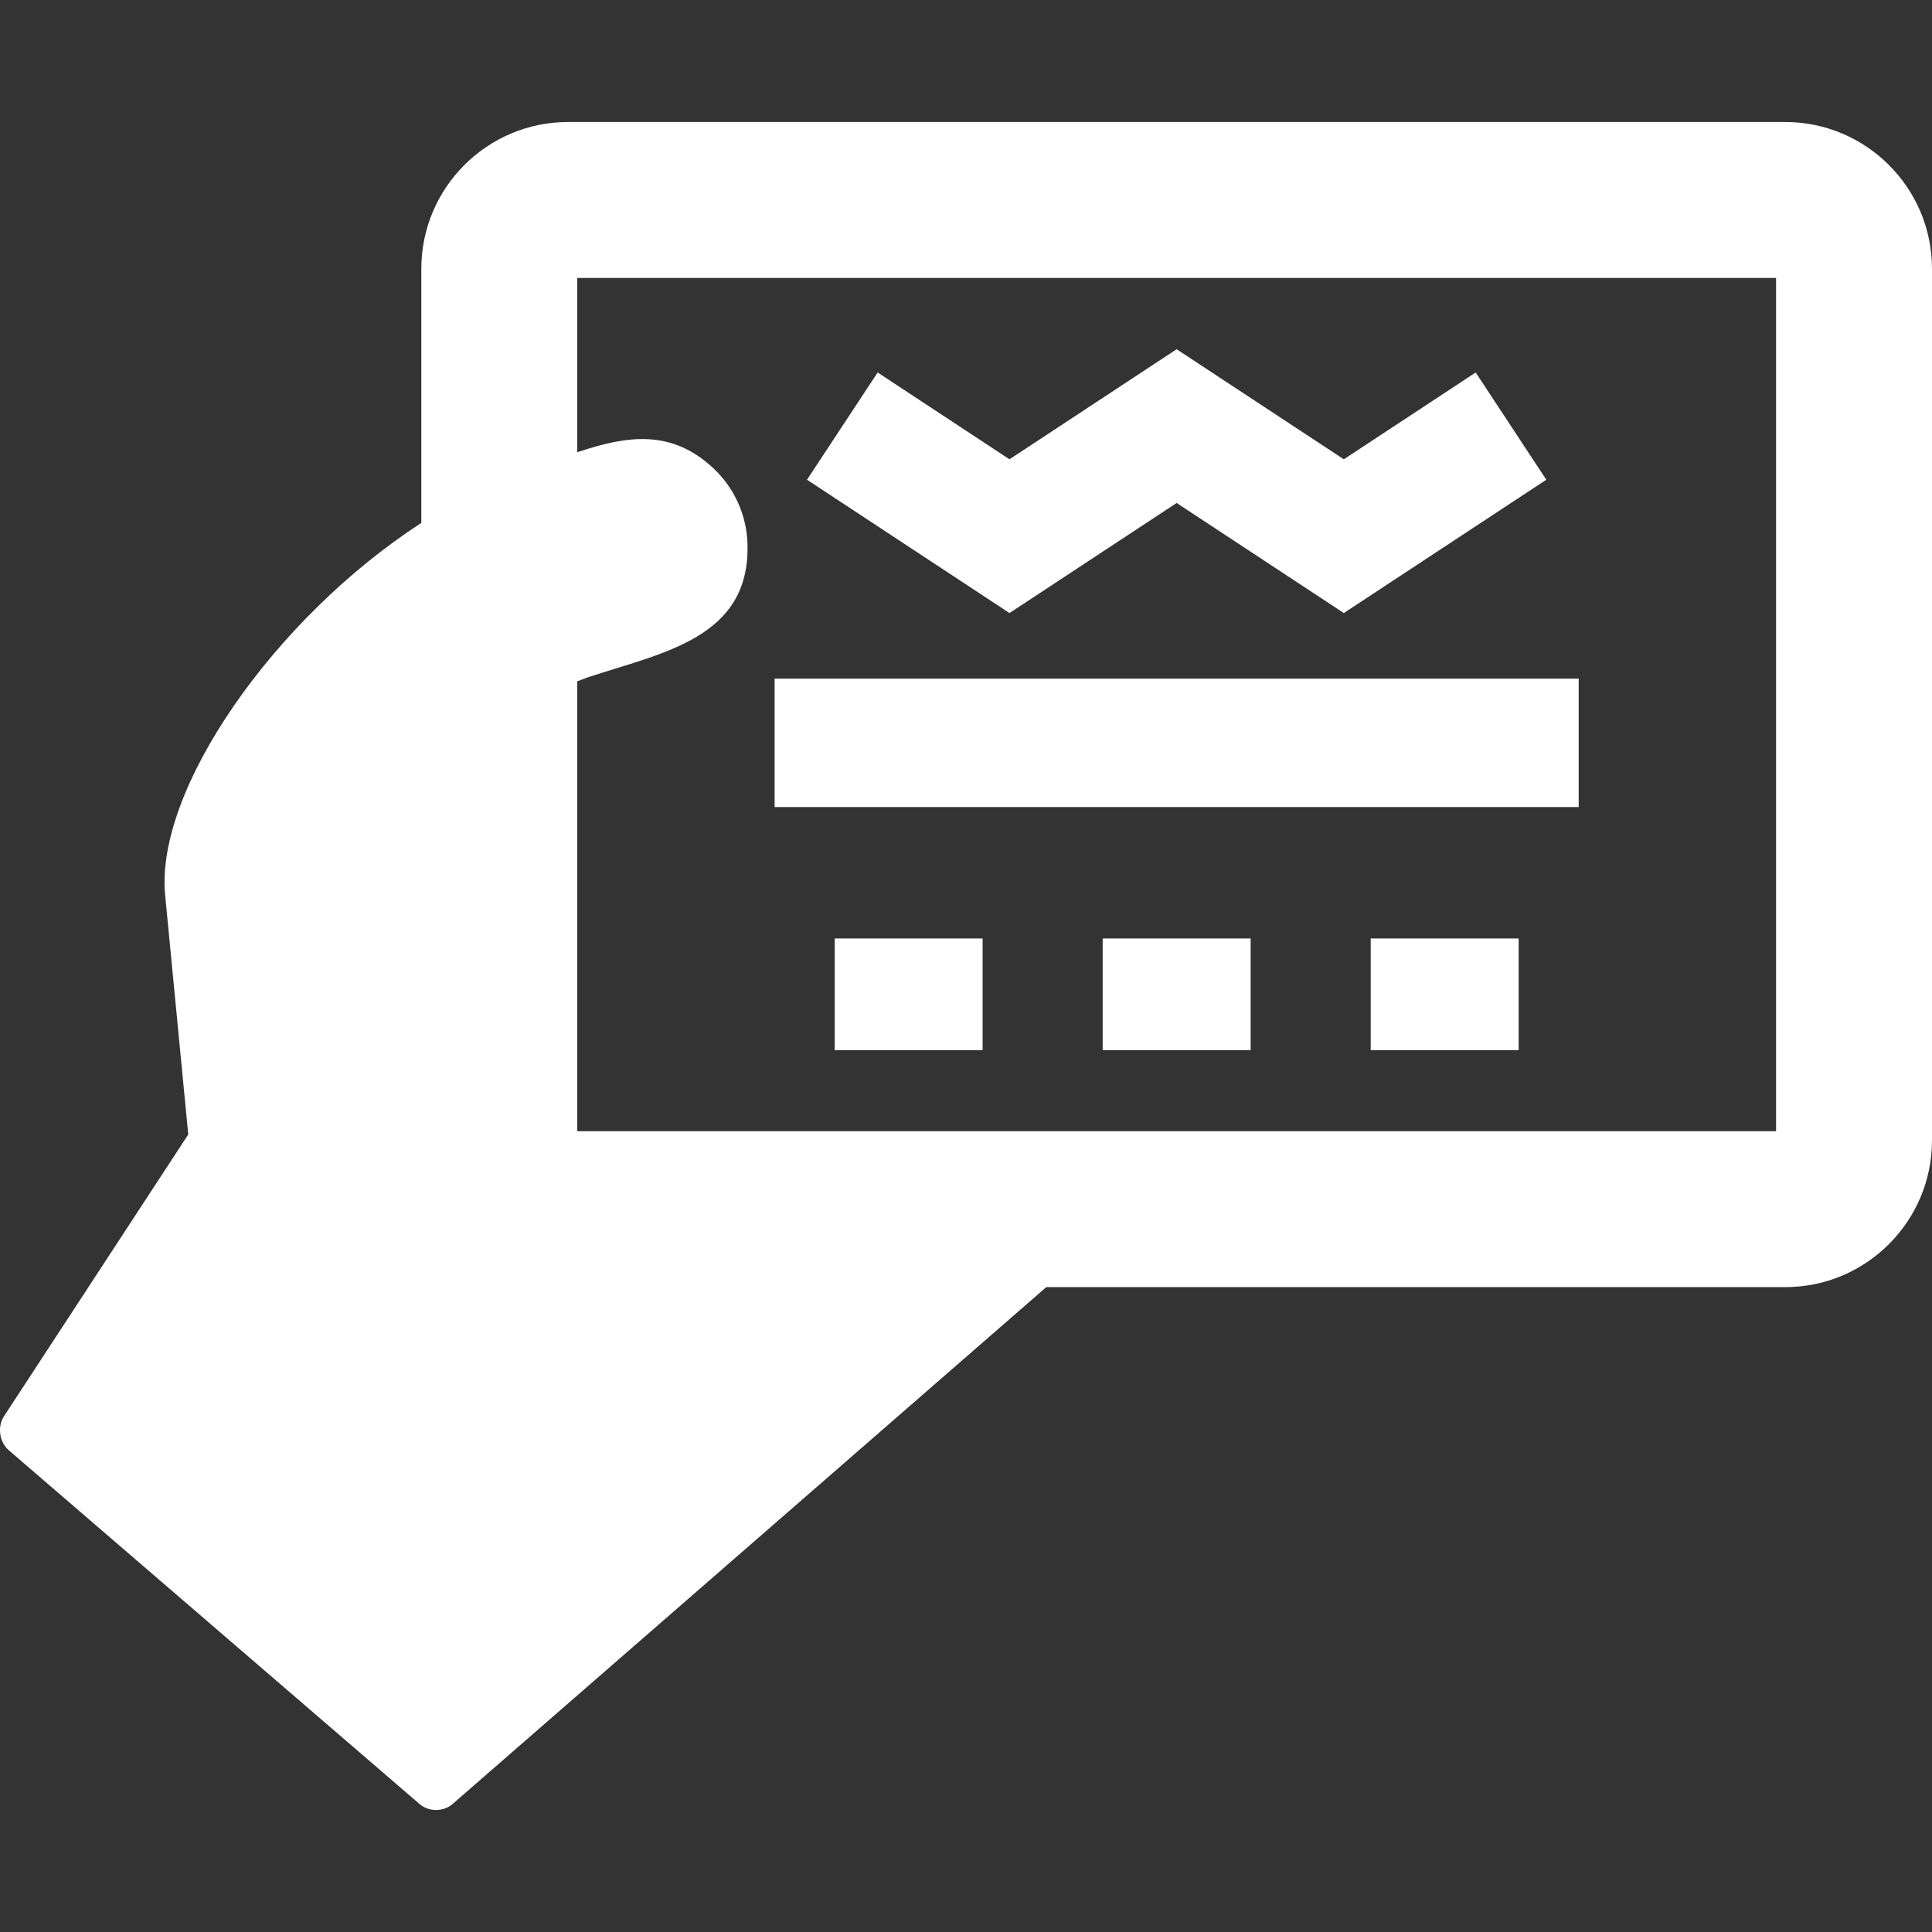 <svg fill="#ffffff" xmlns="http://www.w3.org/2000/svg" viewBox="0 0 421.283 421.283">
<rect x="0" y="0" width="421.283" height="421.283" fill="#333333" stroke="none"/>
<rect x="298.891" y="204.64" width="32.259" height="24.349"/>
<path d="M389.283,26.605H123.872c-17.645,0-32,14.355-32,32v55.422c-32.09,20.804-58.097,58.186-55.86,81.179l5.036,52.177 L0.88,308.803c-1.505,2.302-1.032,5.653,1.052,7.448l89.571,77.139c2.084,1.795,5.41,1.703,7.393-0.203l129.248-112.521h161.139 c17.645,0,32-14.355,32-32V58.605C421.283,40.961,406.928,26.605,389.283,26.605z M387.283,246.665H125.872v-98.098 c1.118-0.442,1.963-0.763,2.323-0.882c16.387-5.402,35.449-8.553,34.795-29.161c-0.196-6.186-2.82-12.085-7.389-16.373 c-9.164-8.617-18.808-7.206-29.729-3.539V60.605h261.411V246.665z"/>
<polygon points="256.574,109.677 293.027,133.677 337.18,104.608 321.782,81.222 293.027,100.153 256.573,76.153 220.124,100.152 191.374,81.222 175.975,104.608 220.124,133.678 "/>
<rect x="168.911" y="147.982" width="175.333" height="28"/>
<rect x="182.006" y="204.64" width="32.259" height="24.349"/>
<rect x="240.448" y="204.64" width="32.259" height="24.349"/>
</svg>